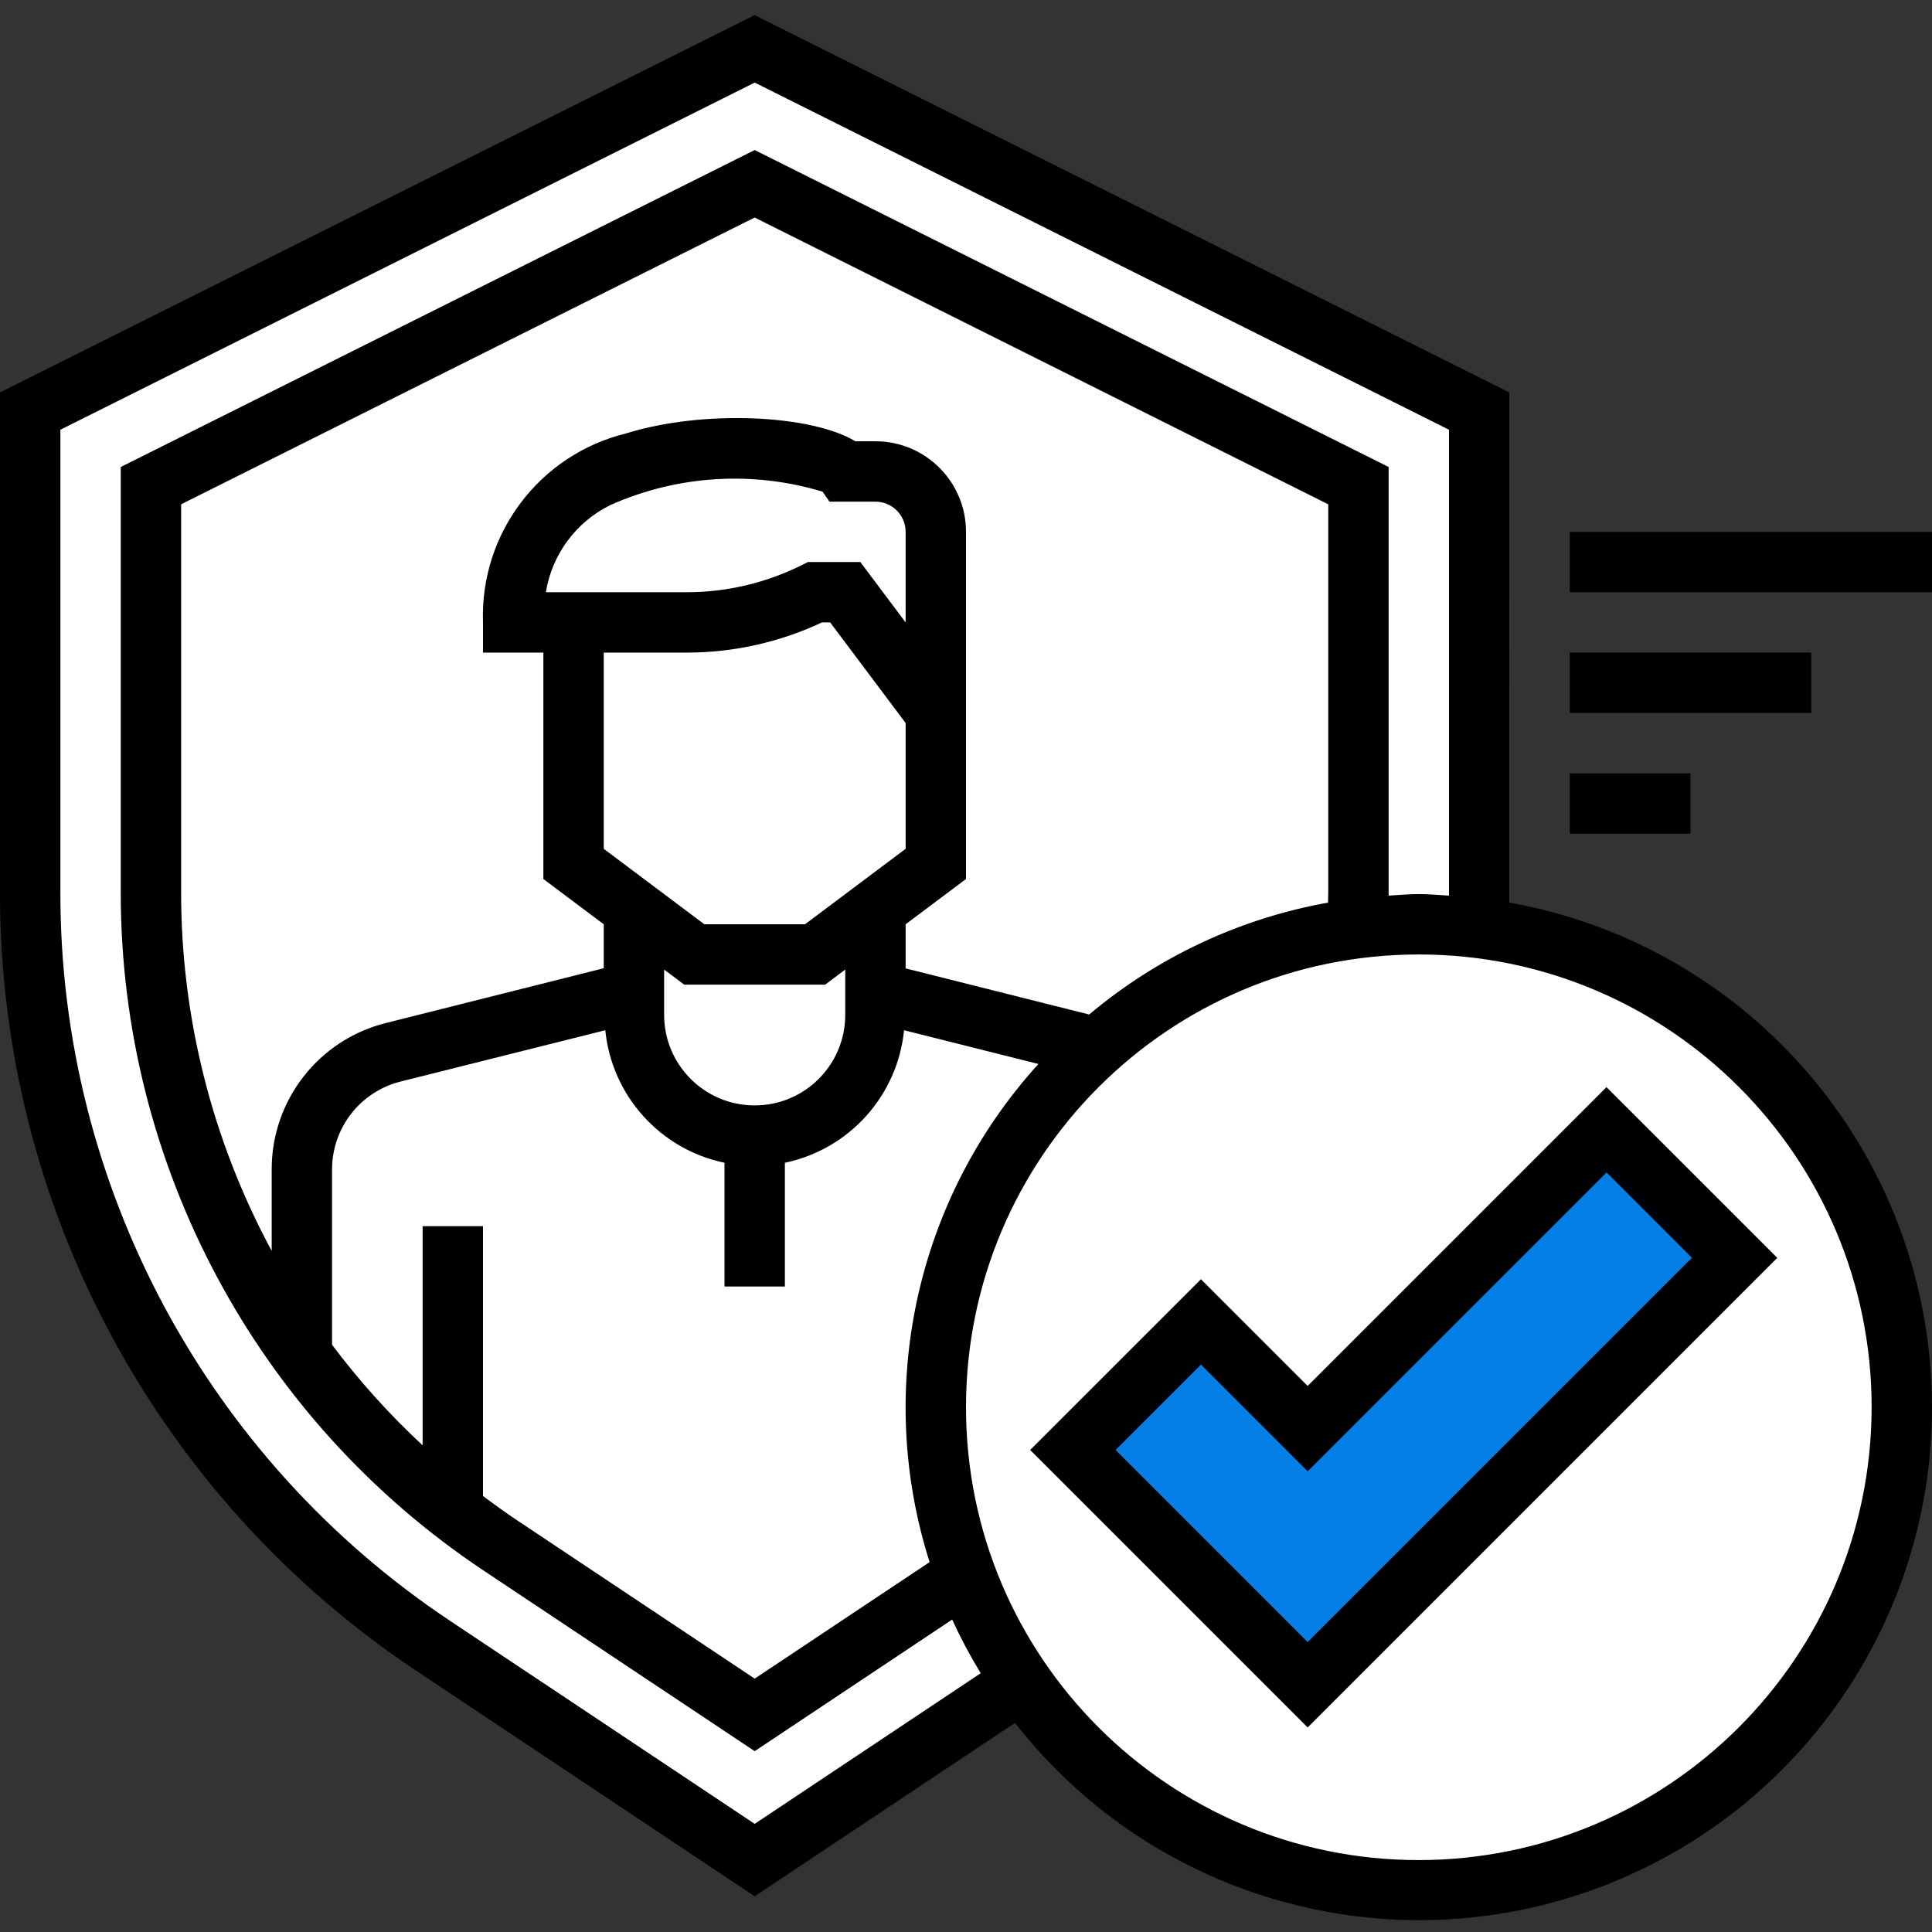 <?xml version="1.0"?>
<svg xmlns="http://www.w3.org/2000/svg" height="512px" viewBox="0 -4 512 512" width="512px" class=""><rect x="0" y="-4" width="512" height="512" fill="#333333" stroke="none"/><g><path d="m200 488.945 85.121-56.723c66.789-44.523 106.898-119.488 106.879-199.758v-127.52l-192-96-192 96v127.52c-.02 80.27 40.09 155.234 106.879 199.758zm0 0" fill="#00c3ff" data-original="#00C3FF" class="" style="fill:#FFFFFF" data-old_color="#00c3ff"/><path d="m132.625 405.594c-57.926-38.555-92.699-103.547-92.625-173.129v-107.746l160-80 160 80v107.746c.07 69.586-34.707 134.59-92.641 173.145l-67.359 44.879zm0 0" fill="#91e8ed" data-original="#91E8ED" class="" style="fill:#FFFFFF" data-old_color="#91e8ed"/><path d="m295.801 274.863-63.801-16h-64l-63.801 16c-14.223 3.574-24.199 16.363-24.199 31.031v49.195c14.434 19.801 32.246 36.895 52.625 50.504l67.375 44.895 67.359-44.879c20.387-13.609 38.207-30.711 52.641-50.52v-49.195c0-14.668-9.973-27.457-24.199-31.031zm0 0" fill="#ffea00" data-original="#FFEA00" class="" style="fill:#FFFFFF" data-old_color="#ffea00"/><path d="m168 232.945v32c0 17.672 14.328 32 32 32s32-14.328 32-32v-32zm0 0" fill="#ffdecf" data-original="#FFDECF" class="" style="fill:#FFFFFF" data-old_color="#ffdecf"/><path d="m248 144.945v80l-32 24h-32l-32-24v-80zm0 0" fill="#ffdecf" data-original="#FFDECF" class="" style="fill:#FFFFFF" data-old_color="#ffdecf"/><path d="m232 120.945h-8c-5.602-8-88-18.008-88 40h46.113c11.762 0 23.367-2.738 33.887-8h8l24 32v-48c0-8.836-7.164-16-16-16zm0 0" fill="#50575e" data-original="#50575E" class="" style="fill:#FFFFFF" data-old_color="#50575e"/><path d="m504 368.945c0 70.691-57.309 128-128 128s-128-57.309-128-128c0-70.695 57.309-128 128-128s128 57.305 128 128zm0 0" fill="#9ccc65" data-original="#9CCC65" class="" style="fill:#FFFFFF" data-old_color="#9ccc65"/><path d="m425.742 295.406-79.199 79.195-28.285-28.281-33.938 33.938 28.281 28.285 28.285 28.281 5.656 5.656 113.137-113.137zm0 0" fill="#fff" data-original="#FFF" class="active-path" data-old_color="#fff" style="fill:#057EE6"/><path d="m399.953 235.191c0-.91.047-135.199.047-135.199l-200-99.992-200 100v132.465c-.078 82.953 41.383 160.438 110.441 206.398l89.559 59.68 68.992-45.957c37.289 47.766 101.703 65.066 157.906 42.414 56.207-22.652 90.621-79.781 84.371-140.055-6.254-60.277-51.66-109.125-111.316-119.762zm-199.953 244.152-80.68-53.777c-64.613-42.996-103.402-115.492-103.32-193.102v-122.578l184-92 184 92v123.465c-2.656-.16-5.289-.406-8-.406s-5.352.246-8 .406c0-.297 0-113.598 0-113.598l-168-83.992-168 84v112.703c-.059 72.254 36.055 139.738 96.199 179.773l71.801 47.84 52.336-34.871c2.238 4.883 4.766 9.629 7.566 14.211zm46.352-69.367-46.352 30.879-62.918-41.926c-3.105-2.074-6.113-4.25-9.082-6.48v-71.504h-16v58.078c-8.781-8.141-16.812-17.059-24-26.641v-46.488c.004-11 7.484-20.59 18.152-23.27l54.254-13.602c1.742 17.348 14.527 31.559 31.594 35.121v32.801h16v-32.801c17.066-3.559 29.848-17.773 31.586-35.121l35.613 8.945c-32.469 35.707-43.461 86.004-28.848 132zm-86.352-241.031h22.113c12.348-.016 24.543-2.75 35.719-8h2.168l20 26.664v33.336l-26.664 20h-26.672l-26.664-20zm-15.336-16c1.621-10.031 8.008-18.652 17.137-23.121 17.695-7.875 37.633-9.129 56.176-3.535l1.84 2.656h12.184c4.418 0 8 3.582 8 8v24l-12-16h-13.887l-1.688.84c-9.418 4.691-19.793 7.145-30.312 7.16zm79.336 100v12c0 13.254-10.746 24-24 24s-24-10.746-24-24v-12l5.336 4h37.328zm16-.312v-11.688l16-12v-92c0-13.258-10.746-24-24-24h-5.32c-11.574-7.035-40.391-8.457-60.801-2.074-22.887 5.621-38.695 26.52-37.879 50.074v8h16v60l16 12v11.648l-57.742 14.52c-17.797 4.441-30.277 20.441-30.258 38.781v21.602c-15.766-29.191-24.016-61.852-24-95.031v-102.816l152-76 152 76v102.816c0 .918-.055 1.832-.062 2.742-23.332 4.172-45.156 14.395-63.297 29.648zm136 236.312c-66.273 0-120-53.727-120-120 0-66.277 53.727-120 120-120s120 53.723 120 120c-.074 66.242-53.758 119.922-120 120zm0 0" data-original="#000000" class=""/><path d="m416 136.945h96v16h-96zm0 0" data-original="#000000" class=""/><path d="m416 168.945h64v16h-64zm0 0" data-original="#000000" class=""/><path d="m416 200.945h32v16h-32zm0 0" data-original="#000000" class=""/><path d="m346.543 363.289-28.277-28.281-45.258 45.25 73.535 73.535 124.449-124.449-45.258-45.246zm0 67.879-50.91-50.91 22.633-22.625 28.277 28.277 79.199-79.199 22.633 22.625zm0 0" data-original="#000000" class=""/></g> </svg>
